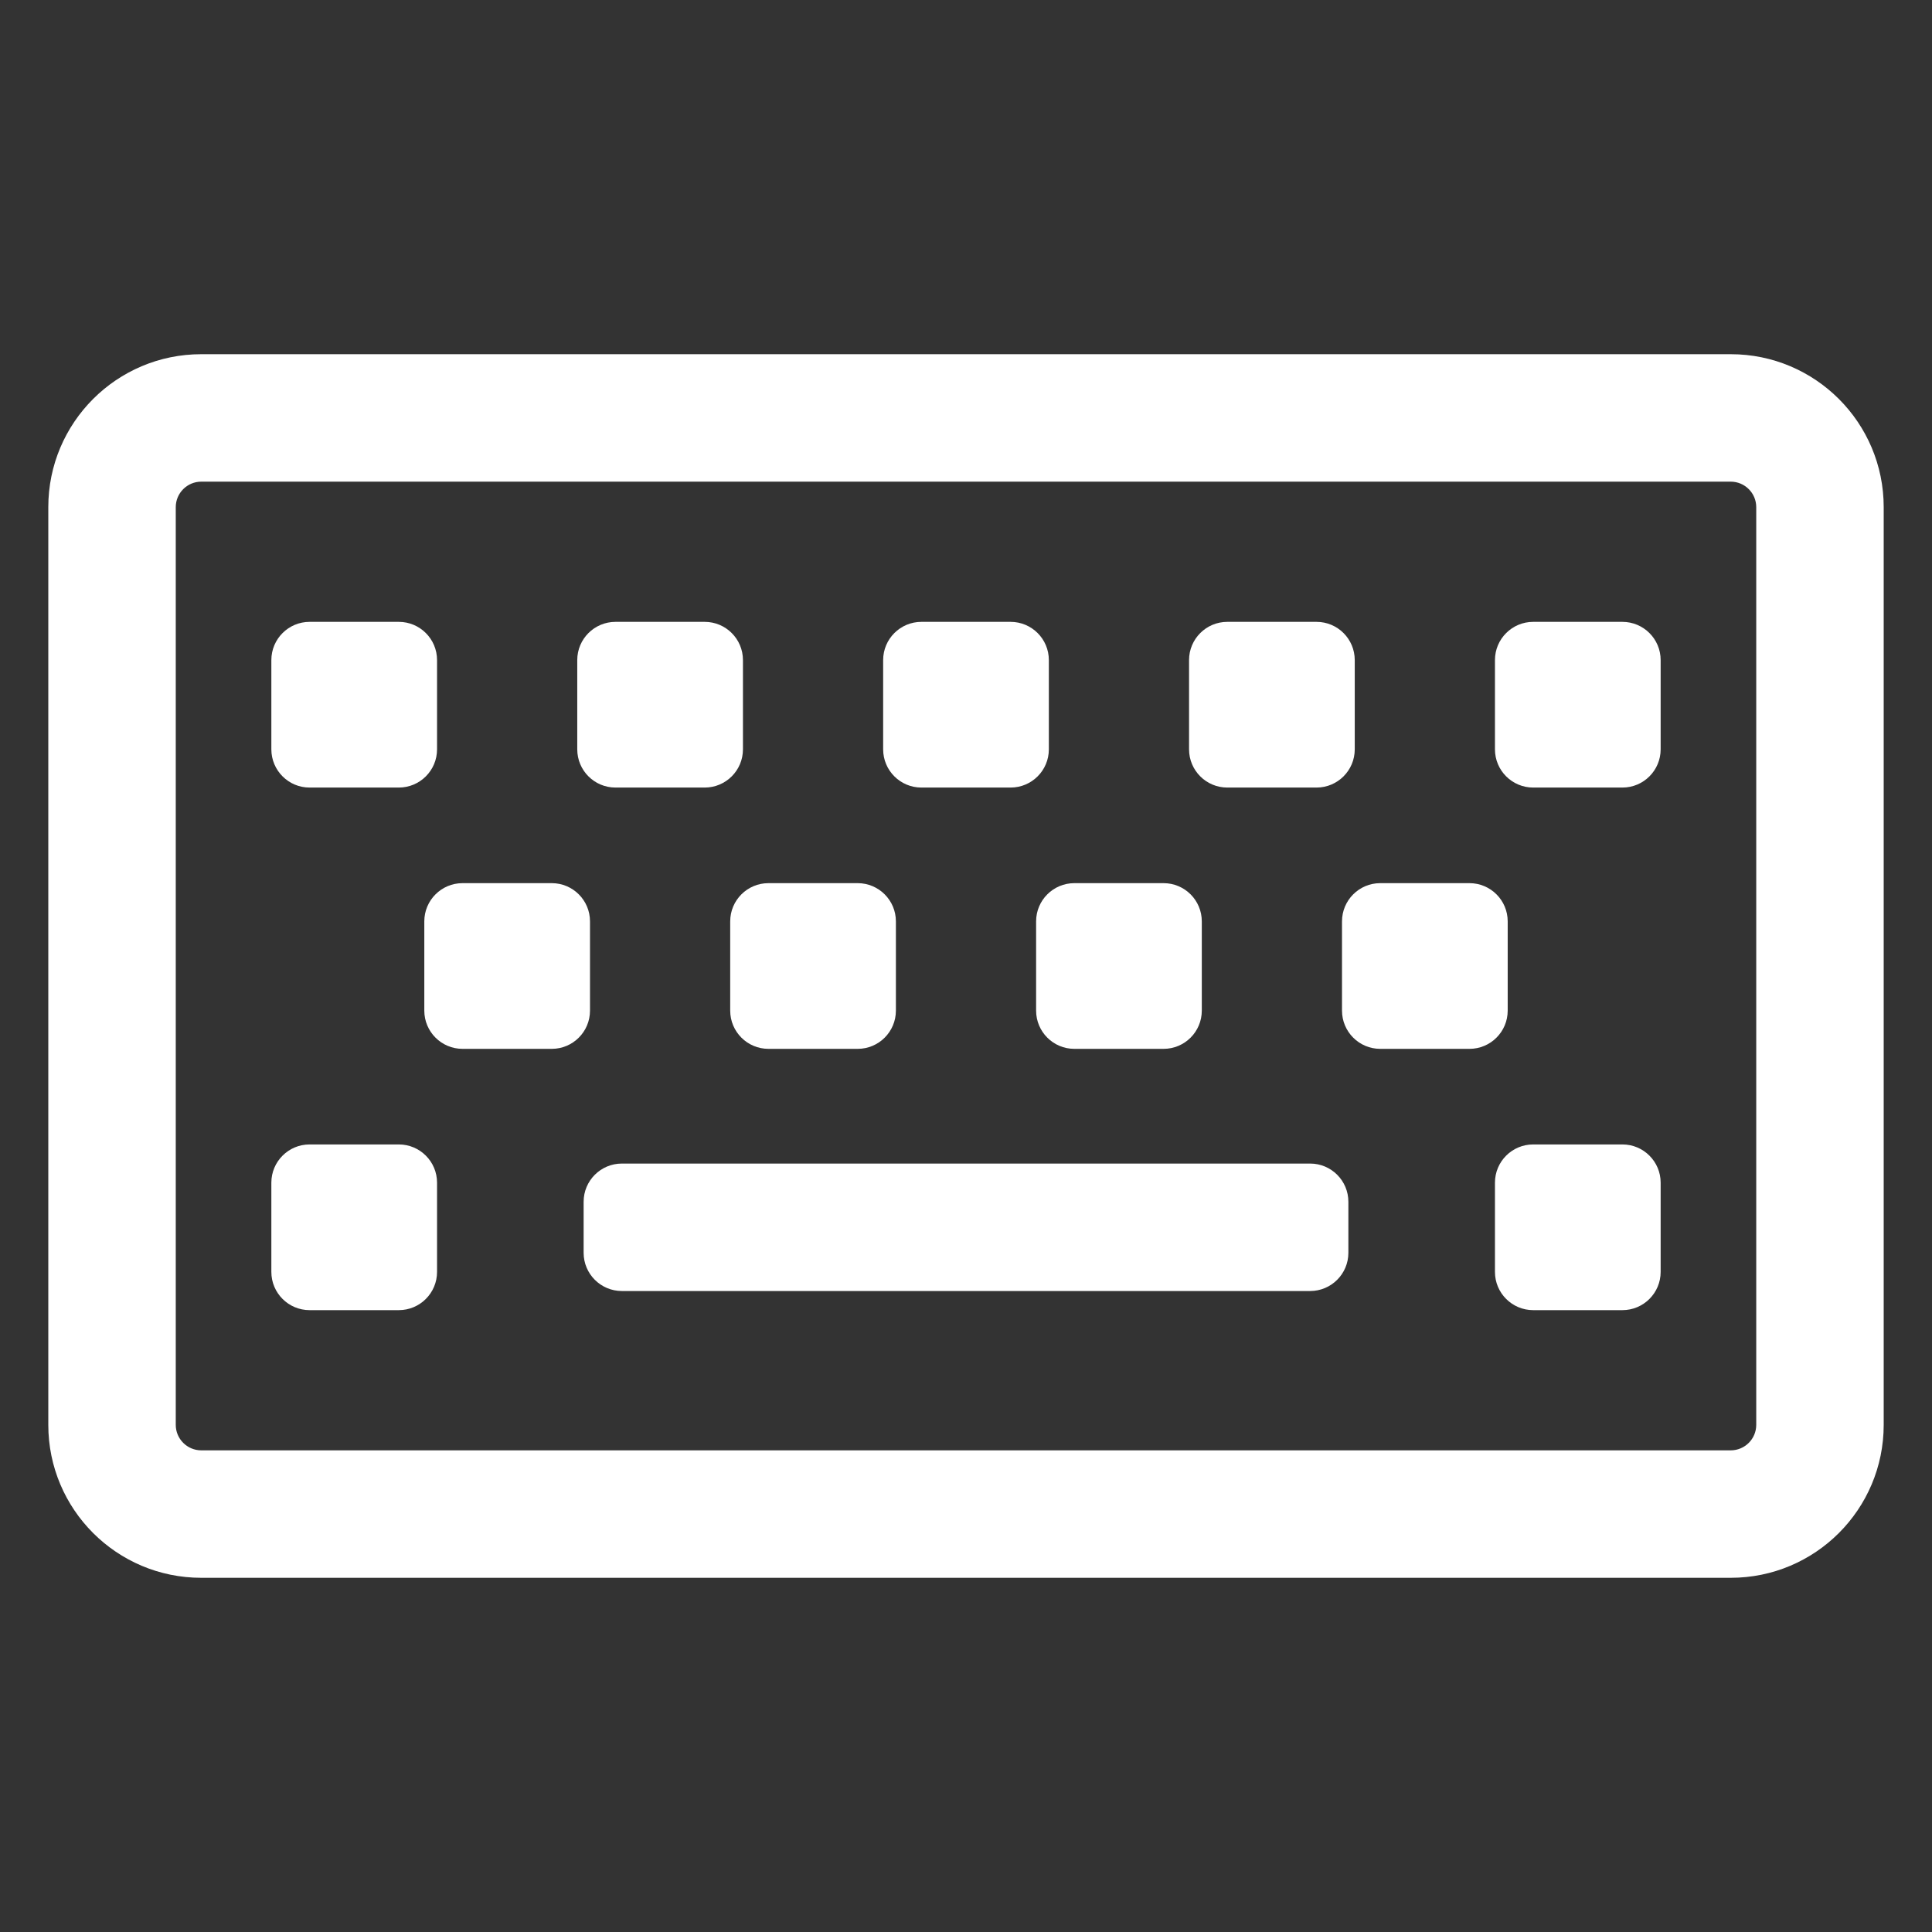 <?xml version="1.0" encoding="UTF-8"?>
<!DOCTYPE svg PUBLIC "-//W3C//DTD SVG 1.1//EN" "http://www.w3.org/Graphics/SVG/1.1/DTD/svg11.dtd">
<!-- Creator: CorelDRAW 2018 (64 Bit) -->
<svg xmlns="http://www.w3.org/2000/svg" xml:space="preserve" width="100mm" height="100mm" version="1.1" style="shape-rendering:geometricPrecision; text-rendering:geometricPrecision; image-rendering:optimizeQuality; fill-rule:evenodd; clip-rule:evenodd"
viewBox="0 0 10000 10000"
 xmlns:xlink="http://www.w3.org/1999/xlink">
 <rect x="0" y="0" width="10000" height="10000" fill="#333333" stroke="none"/>
 <defs>
  <style type="text/css">
   <![CDATA[
    .fil0 {fill:white}
   ]]>
  </style>
 </defs>
 <g id="Camada_x0020_1">
  <path class="fil0" d="M8958.33 1833.33l-7916.66 0c-437.23,0 -791.67,354.44 -791.67,791.67l0 4750c0,437.23 354.44,791.67 791.67,791.67l7916.66 0c437.23,0 791.67,-354.44 791.67,-791.67l0 -4750c0,-437.23 -354.44,-791.67 -791.67,-791.67zm131.95 5541.67c0,72.75 -59.19,131.95 -131.95,131.95l-7916.66 0c-72.76,0 -131.95,-59.2 -131.95,-131.95l0 -4750c0,-72.75 59.19,-131.95 131.95,-131.95l7916.66 0c72.76,0 131.95,59.2 131.95,131.95l0 4750zm-6036.46 -2144.1l0 -461.8c0,-109.3 -88.62,-197.92 -197.92,-197.92l-461.8 0c-109.3,0 -197.92,88.62 -197.92,197.92l0 461.8c0,109.3 88.62,197.92 197.92,197.92l461.8 0c109.3,0 197.92,-88.62 197.92,-197.92zm1583.33 0l0 -461.8c0,-109.3 -88.61,-197.92 -197.91,-197.92l-461.81 0c-109.3,0 -197.92,88.62 -197.92,197.92l0 461.8c0,109.3 88.62,197.92 197.92,197.92l461.81 0c109.3,0 197.91,-88.62 197.91,-197.92zm1583.34 0l0 -461.8c0,-109.3 -88.62,-197.92 -197.92,-197.92l-461.81 0c-109.3,0 -197.91,88.62 -197.91,197.92l0 461.8c0,109.3 88.61,197.92 197.91,197.92l461.81 0c109.3,0 197.92,-88.62 197.92,-197.92zm1583.33 0l0 -461.8c0,-109.3 -88.62,-197.92 -197.92,-197.92l-461.8 0c-109.3,0 -197.92,88.62 -197.92,197.92l0 461.8c0,109.3 88.62,197.92 197.92,197.92l461.8 0c109.3,0 197.92,-88.62 197.92,-197.92zm-5541.67 1352.44l0 -461.81c0,-109.3 -88.61,-197.92 -197.91,-197.92l-461.81 0c-109.3,0 -197.92,88.62 -197.92,197.92l0 461.81c0,109.29 88.62,197.91 197.92,197.91l461.81 0c109.3,0 197.91,-88.62 197.91,-197.91zm6333.34 0l0 -461.81c0,-109.3 -88.62,-197.92 -197.92,-197.92l-461.81 0c-109.3,0 -197.91,88.62 -197.91,197.92l0 461.81c0,109.29 88.61,197.91 197.91,197.91l461.81 0c109.3,0 197.92,-88.62 197.92,-197.91zm-6333.34 -2704.87l0 -461.81c0,-109.29 -88.61,-197.91 -197.91,-197.91l-461.81 0c-109.3,0 -197.92,88.62 -197.92,197.91l0 461.81c0,109.3 88.62,197.92 197.92,197.92l461.81 0c109.3,0 197.91,-88.62 197.91,-197.92zm1583.34 0l0 -461.81c0,-109.29 -88.62,-197.91 -197.92,-197.91l-461.81 0c-109.3,0 -197.91,88.62 -197.91,197.91l0 461.81c0,109.3 88.61,197.92 197.91,197.92l461.81 0c109.3,0 197.92,-88.62 197.92,-197.92zm1583.33 0l0 -461.81c0,-109.29 -88.62,-197.91 -197.92,-197.91l-461.8 0c-109.3,0 -197.92,88.62 -197.92,197.91l0 461.81c0,109.3 88.62,197.92 197.92,197.92l461.8 0c109.3,0 197.92,-88.62 197.92,-197.92zm1583.33 0l0 -461.81c0,-109.29 -88.61,-197.91 -197.91,-197.91l-461.81 0c-109.3,0 -197.92,88.62 -197.92,197.91l0 461.81c0,109.3 88.62,197.92 197.92,197.92l461.81 0c109.3,0 197.91,-88.62 197.91,-197.92zm1583.34 0l0 -461.81c0,-109.29 -88.62,-197.91 -197.92,-197.91l-461.81 0c-109.3,0 -197.91,88.62 -197.91,197.91l0 461.81c0,109.3 88.61,197.92 197.91,197.92l461.81 0c109.3,0 197.92,-88.62 197.92,-197.92zm-1616.32 2605.91l0 -263.89c0,-109.3 -88.62,-197.92 -197.92,-197.92l-3562.5 0c-109.3,0 -197.92,88.62 -197.92,197.92l0 263.89c0,109.3 88.62,197.91 197.92,197.91l3562.5 0c109.3,0 197.92,-88.61 197.92,-197.91z"/>
 </g>
</svg>
